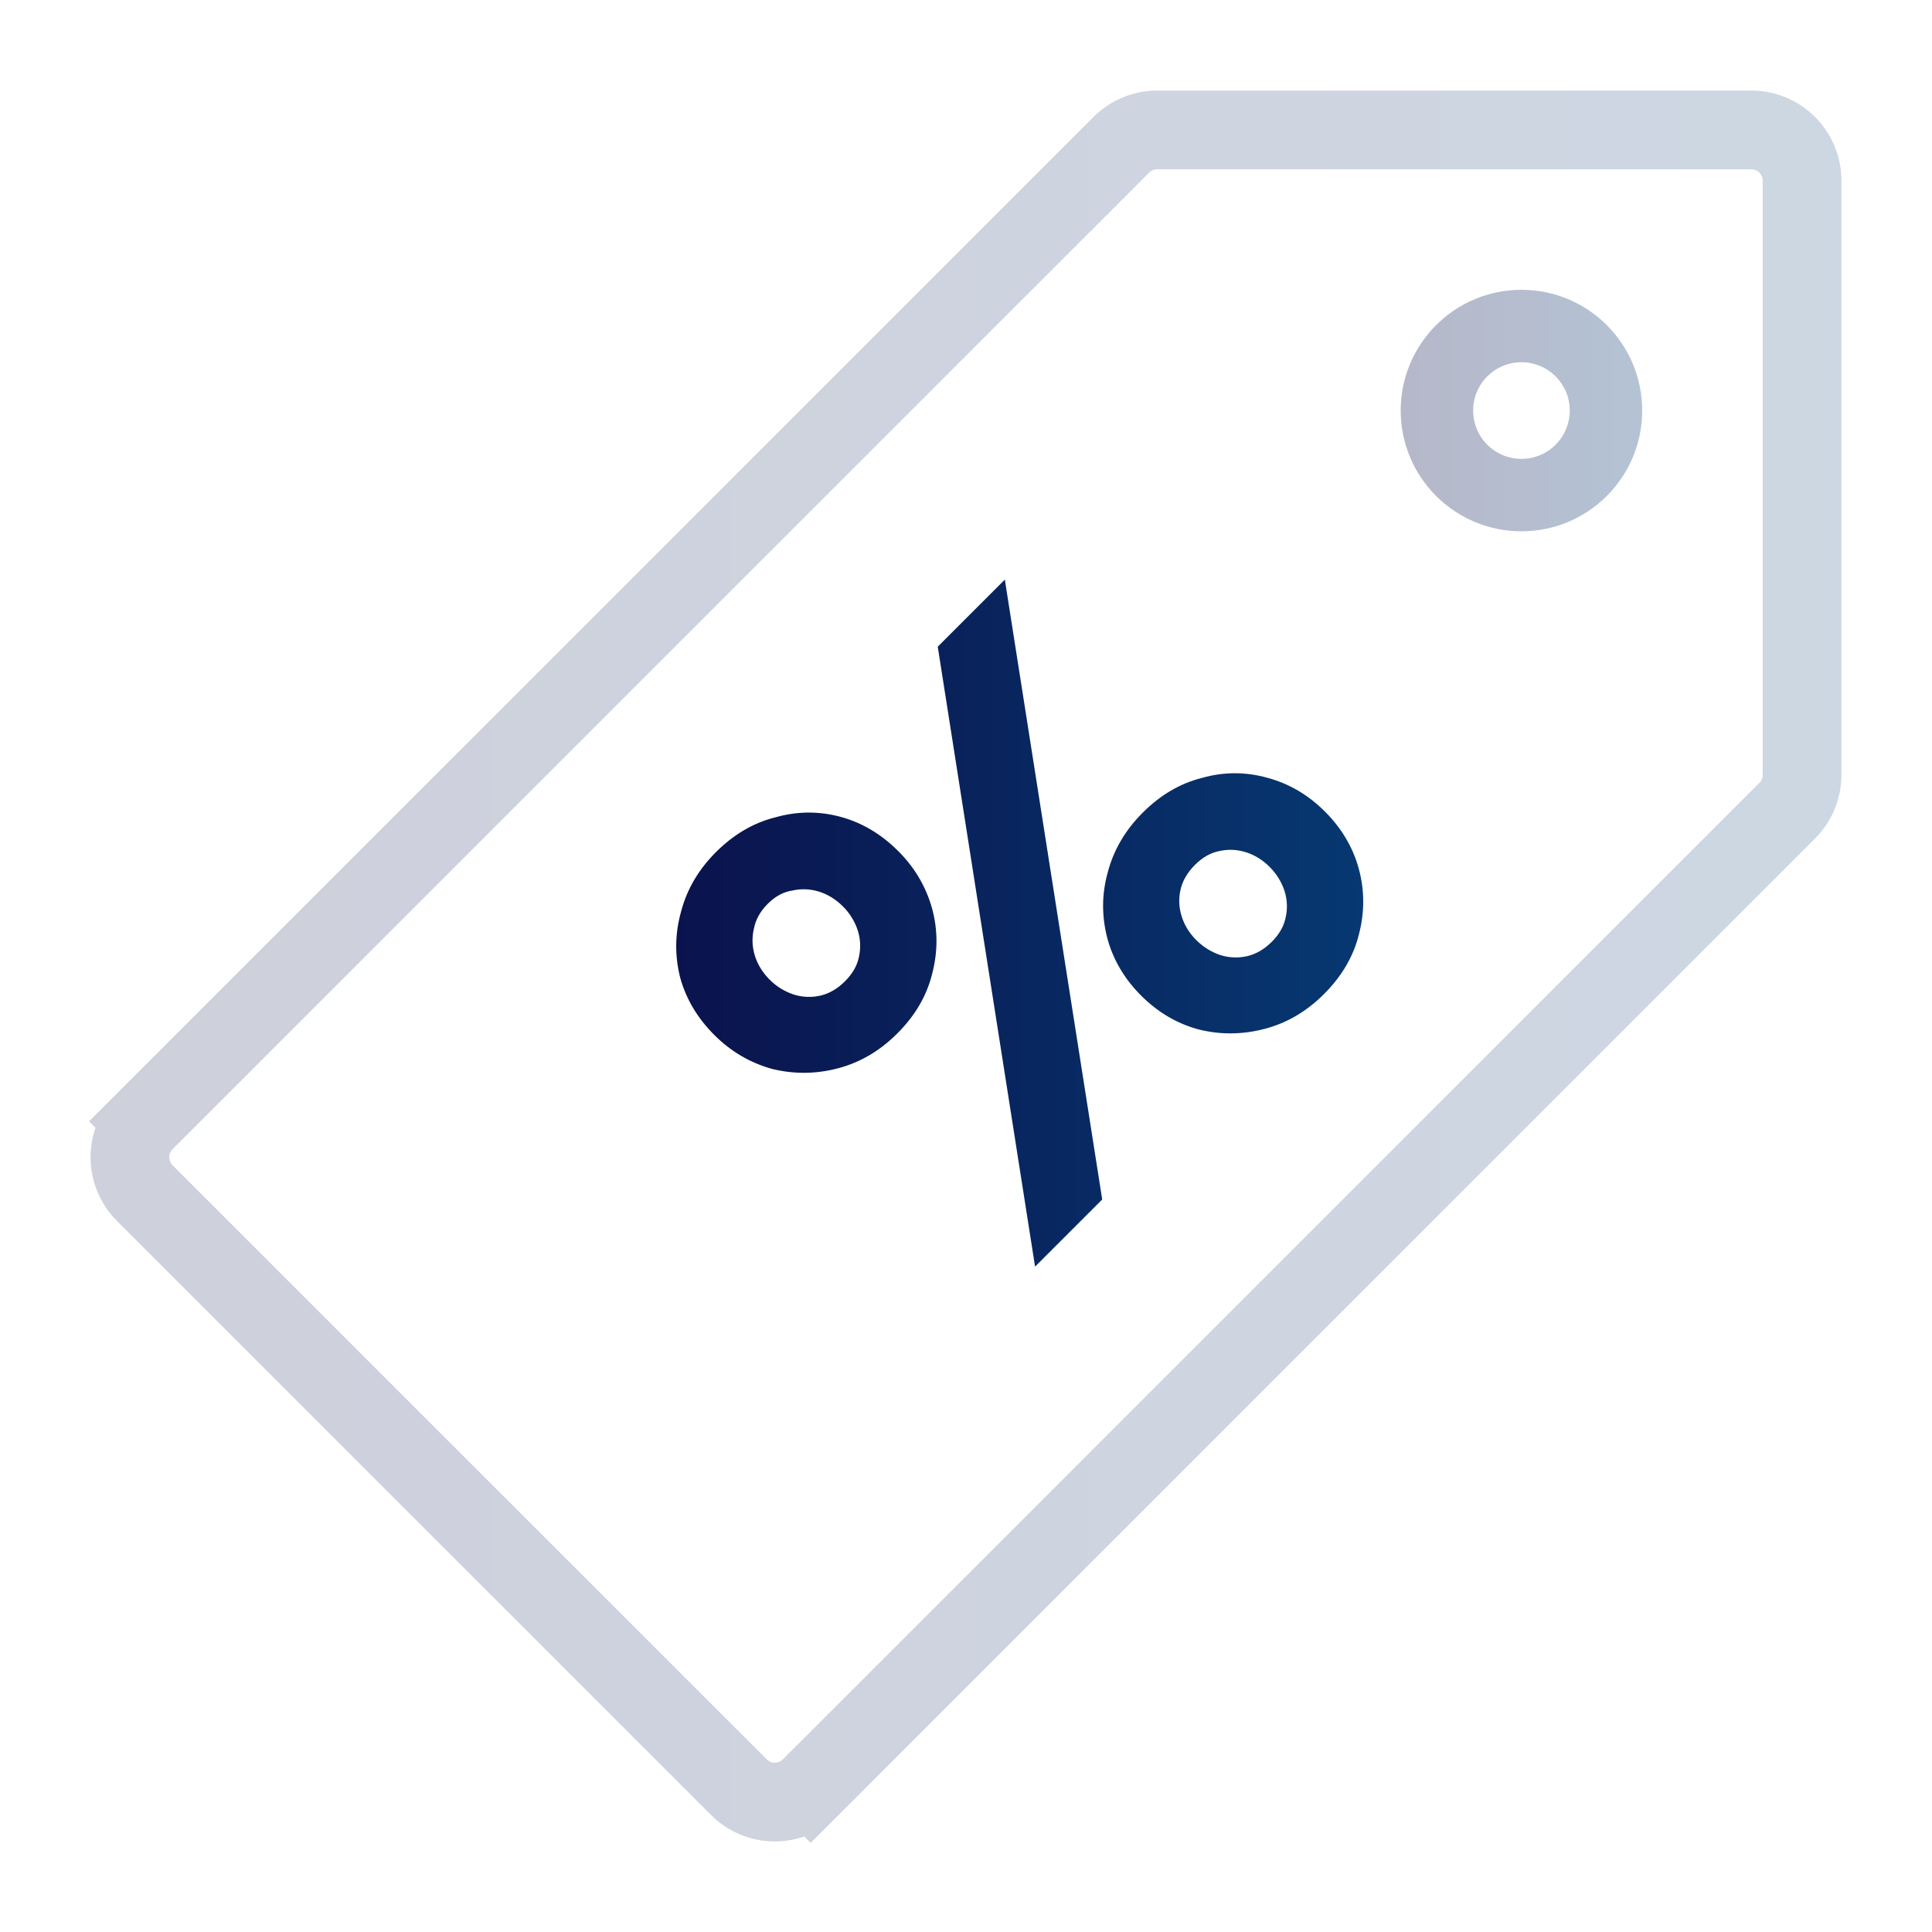 <svg width="40" height="40" viewBox="0 0 40 40" fill="none" xmlns="http://www.w3.org/2000/svg">
<path opacity="0.2" d="M23.959 2.69H23.959H36.26C36.538 2.69 36.805 2.801 37.002 2.998C37.199 3.195 37.31 3.462 37.31 3.74V16.041V16.041C37.31 16.32 37.2 16.587 37.003 16.784C37.003 16.784 37.002 16.784 37.002 16.784L16.784 37.002L17.36 37.579L16.784 37.002C16.686 37.1 16.571 37.177 16.443 37.23C16.316 37.283 16.179 37.31 16.041 37.31C15.903 37.31 15.767 37.283 15.639 37.23C15.512 37.177 15.396 37.1 15.299 37.002L15.299 37.002L2.997 24.702C2.9 24.604 2.822 24.488 2.77 24.361C2.717 24.233 2.69 24.097 2.69 23.959C2.69 23.821 2.717 23.684 2.77 23.557C2.822 23.43 2.9 23.314 2.997 23.216L2.421 22.64L2.997 23.216L23.216 2.998L23.216 2.998C23.314 2.9 23.429 2.823 23.557 2.77C23.684 2.717 23.821 2.69 23.959 2.69Z" stroke="url(#paint0_linear)" stroke-width="1.63"/>
<path d="M14.79 21.429C15.13 21.769 15.526 22.002 15.978 22.129C16.431 22.242 16.887 22.239 17.347 22.119C17.806 21.998 18.216 21.758 18.577 21.397C18.945 21.03 19.185 20.62 19.298 20.167C19.419 19.707 19.419 19.255 19.298 18.809C19.171 18.357 18.938 17.961 18.598 17.622C18.245 17.268 17.845 17.031 17.4 16.911C16.954 16.791 16.505 16.794 16.053 16.922C15.6 17.035 15.19 17.275 14.822 17.643C14.462 18.003 14.221 18.413 14.101 18.873C13.974 19.326 13.967 19.778 14.08 20.231C14.2 20.676 14.437 21.076 14.79 21.429ZM15.936 20.284C15.787 20.135 15.685 19.969 15.628 19.785C15.572 19.601 15.565 19.418 15.607 19.234C15.643 19.043 15.738 18.869 15.894 18.714C16.049 18.558 16.219 18.466 16.403 18.438C16.587 18.396 16.77 18.403 16.954 18.459C17.138 18.516 17.304 18.619 17.453 18.767C17.594 18.908 17.697 19.075 17.76 19.265C17.817 19.449 17.824 19.633 17.782 19.817C17.746 19.994 17.651 20.16 17.495 20.316C17.34 20.471 17.17 20.57 16.986 20.613C16.802 20.655 16.618 20.648 16.434 20.591C16.244 20.528 16.077 20.425 15.936 20.284ZM23.626 20.613C23.972 20.959 24.368 21.192 24.814 21.313C25.266 21.426 25.722 21.422 26.182 21.302C26.642 21.182 27.052 20.941 27.412 20.581C27.78 20.213 28.02 19.803 28.134 19.35C28.254 18.891 28.254 18.438 28.134 17.993C28.013 17.547 27.78 17.151 27.434 16.805C27.087 16.458 26.691 16.225 26.246 16.105C25.793 15.977 25.34 15.977 24.888 16.105C24.435 16.218 24.025 16.458 23.658 16.826C23.297 17.187 23.057 17.597 22.936 18.056C22.809 18.509 22.806 18.965 22.926 19.425C23.046 19.87 23.279 20.266 23.626 20.613ZM24.771 19.467C24.623 19.319 24.52 19.152 24.464 18.968C24.407 18.785 24.4 18.601 24.442 18.417C24.485 18.233 24.584 18.063 24.739 17.908C24.895 17.752 25.061 17.657 25.238 17.622C25.422 17.579 25.606 17.586 25.79 17.643C25.973 17.699 26.14 17.802 26.288 17.95C26.43 18.092 26.532 18.258 26.596 18.449C26.652 18.633 26.659 18.817 26.617 19C26.581 19.177 26.486 19.343 26.331 19.499C26.175 19.654 26.005 19.753 25.821 19.796C25.637 19.838 25.454 19.831 25.27 19.775C25.079 19.711 24.913 19.608 24.771 19.467ZM19.415 13.389L21.43 26.224L22.82 24.834L20.804 12L19.415 13.389Z" fill="url(#paint1_linear)"/>
<circle opacity="0.3" cx="31.5" cy="8.5" r="1.75" stroke="url(#paint2_linear)" stroke-width="1.5"/>
<defs>
<linearGradient id="paint0_linear" x1="1.856" y1="20" x2="38.139" y2="20" gradientUnits="userSpaceOnUse">
<stop stop-color="#0A134D"/>
<stop offset="1" stop-color="#073871"/>
</linearGradient>
<linearGradient id="paint1_linear" x1="13.993" y1="19.112" x2="28.229" y2="19.112" gradientUnits="userSpaceOnUse">
<stop stop-color="#0A134D"/>
<stop offset="1" stop-color="#073871"/>
</linearGradient>
<linearGradient id="paint2_linear" x1="28.997" y1="8.5" x2="34.002" y2="8.5" gradientUnits="userSpaceOnUse">
<stop stop-color="#0A134D"/>
<stop offset="1" stop-color="#073871"/>
</linearGradient>
</defs>
</svg>
